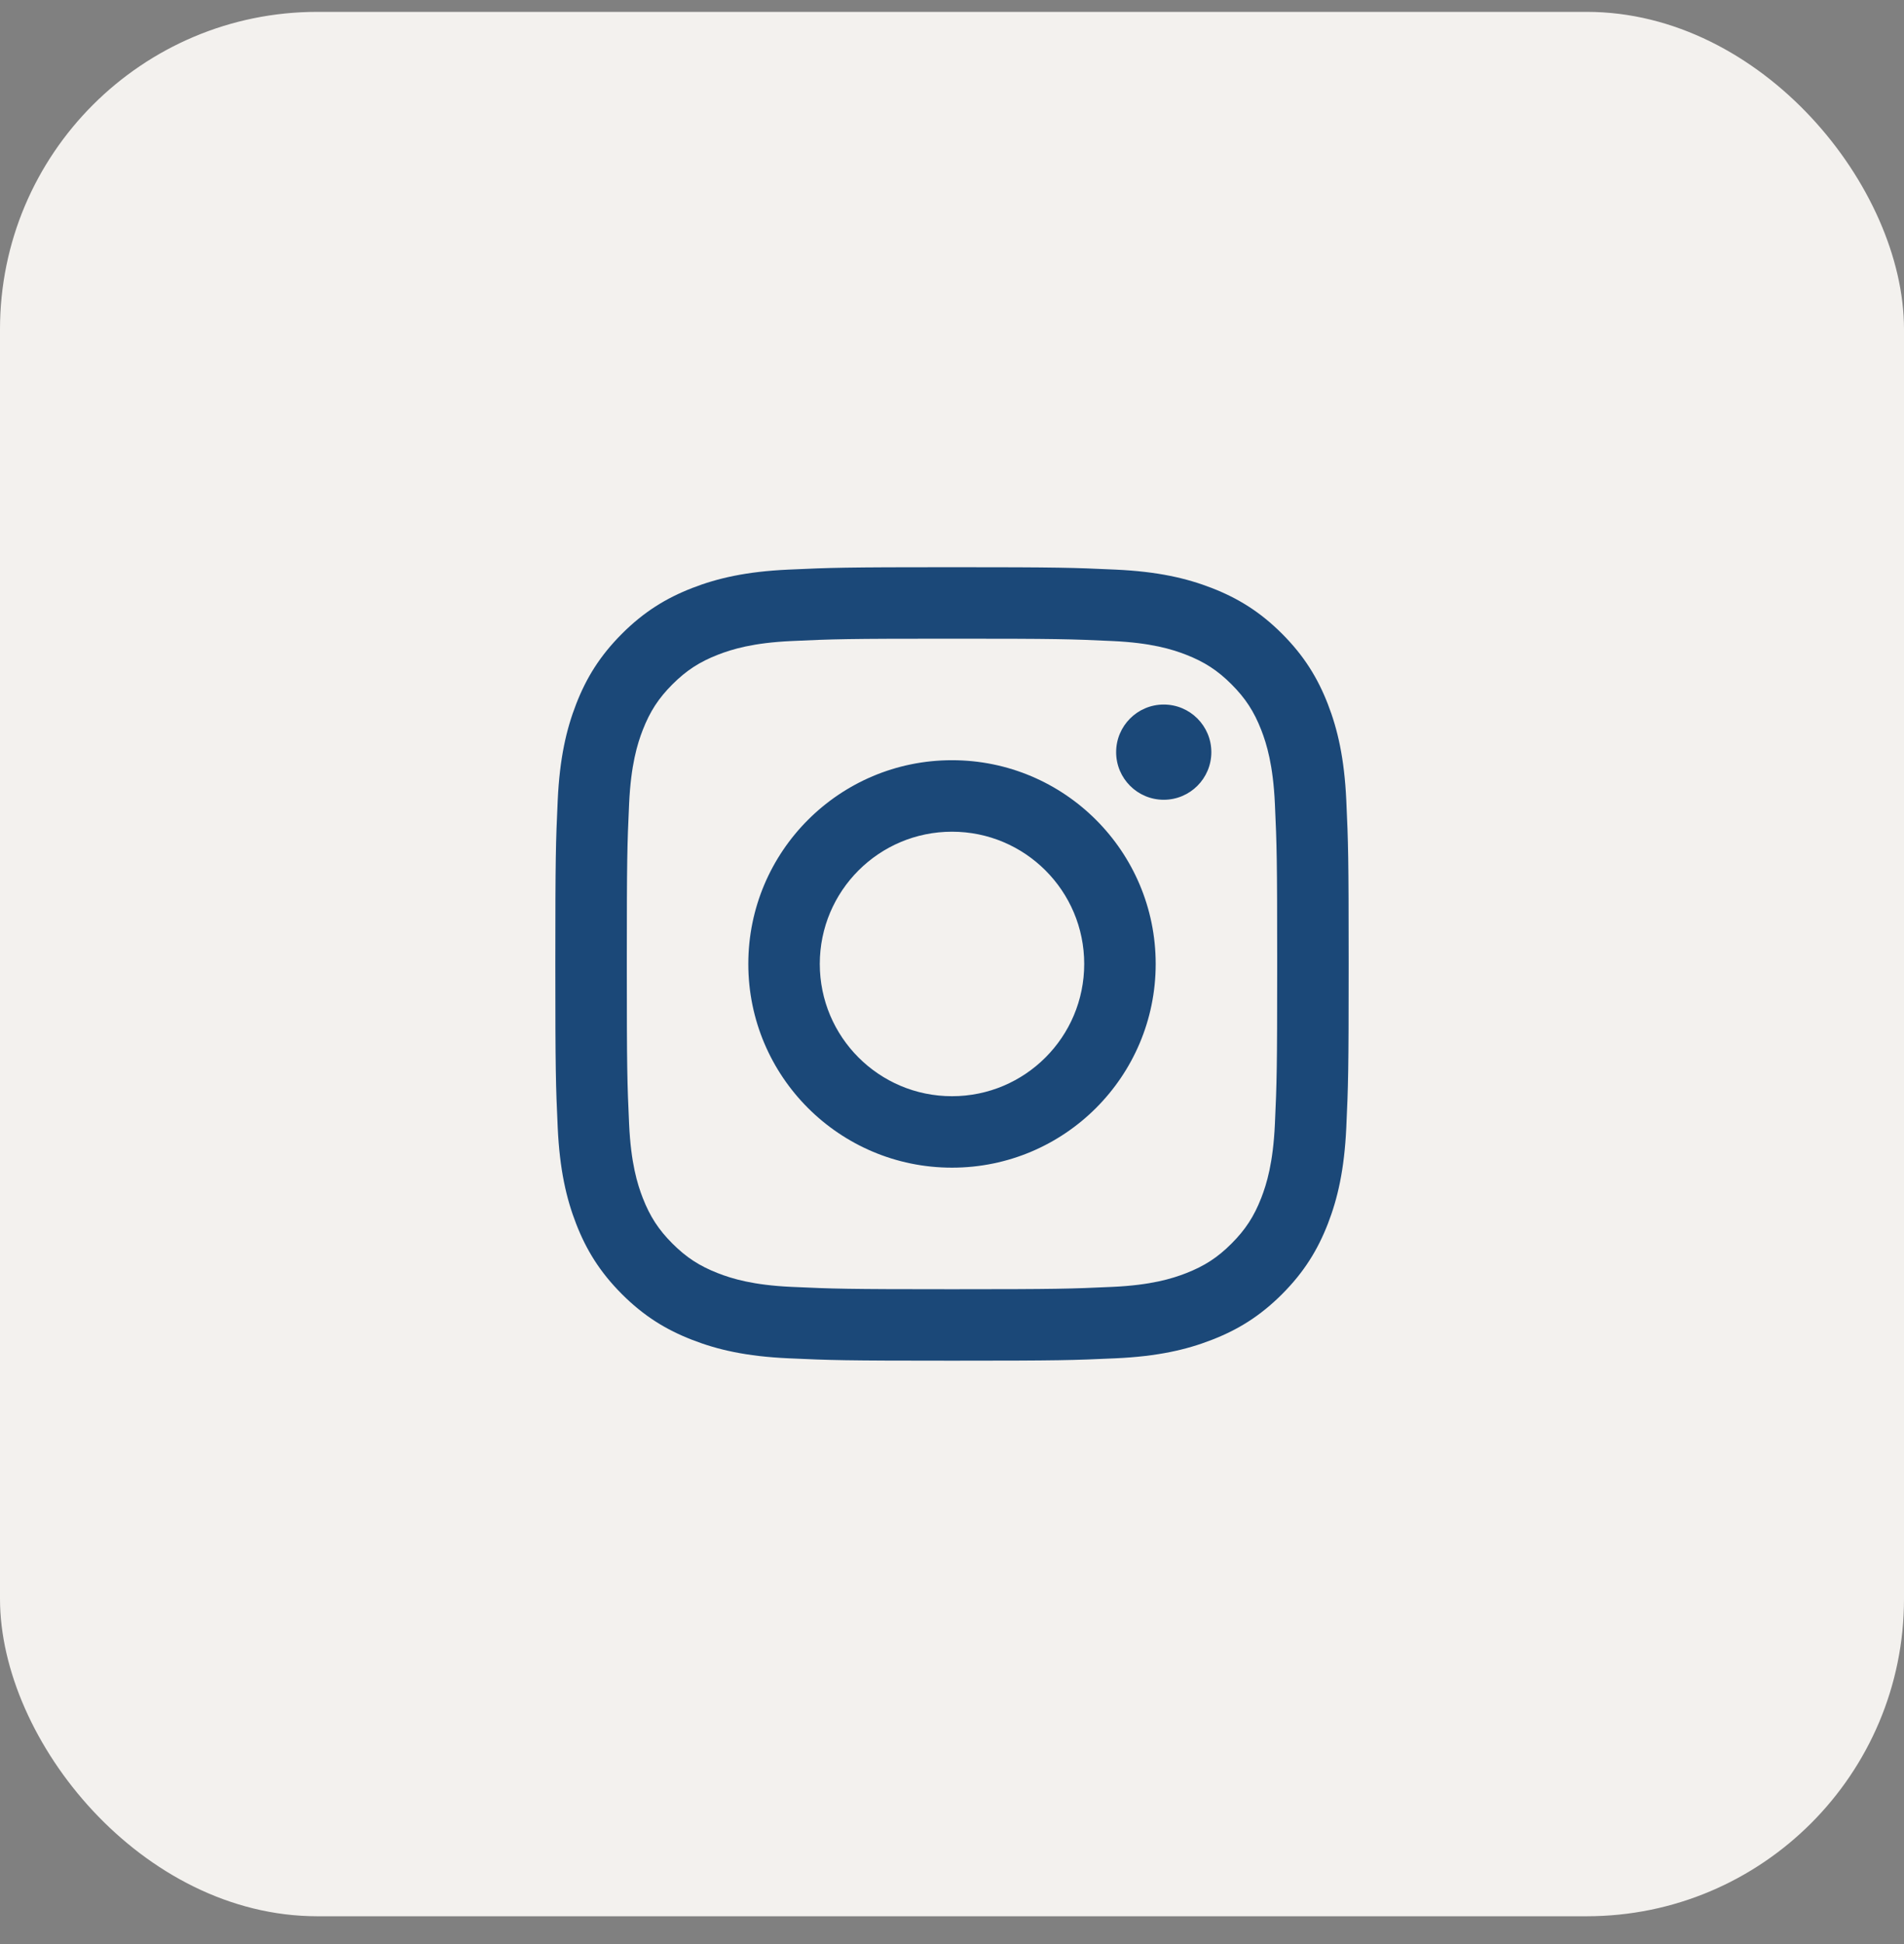 <svg width="48" height="49" viewBox="0 0 48 49" fill="none" xmlns="http://www.w3.org/2000/svg">
<rect x="0" y="0" width="48" height="49" fill="#808080" stroke="none"/>
<rect y="0.299" width="48" height="48" rx="8" fill="#F3F1EE"/>
<path d="M24 16.098C26.67 16.098 26.986 16.108 28.041 16.157C29.016 16.201 29.545 16.364 29.898 16.501C30.364 16.682 30.698 16.899 31.047 17.249C31.397 17.599 31.614 17.932 31.796 18.399C31.933 18.751 32.095 19.281 32.14 20.256C32.188 21.31 32.198 21.626 32.198 24.296C32.198 26.966 32.188 27.283 32.14 28.337C32.095 29.312 31.933 29.842 31.796 30.194C31.614 30.661 31.397 30.994 31.047 31.344C30.698 31.694 30.364 31.911 29.898 32.092C29.545 32.229 29.016 32.392 28.041 32.436C26.986 32.484 26.67 32.495 24 32.495C21.33 32.495 21.013 32.484 19.959 32.436C18.984 32.392 18.455 32.229 18.102 32.092C17.636 31.911 17.302 31.694 16.952 31.344C16.602 30.994 16.386 30.661 16.204 30.194C16.067 29.842 15.905 29.312 15.86 28.337C15.812 27.283 15.802 26.966 15.802 24.296C15.802 21.626 15.812 21.31 15.86 20.256C15.905 19.281 16.067 18.751 16.204 18.399C16.386 17.932 16.602 17.599 16.952 17.249C17.302 16.899 17.636 16.682 18.102 16.501C18.455 16.364 18.984 16.201 19.959 16.157C21.014 16.108 21.33 16.098 24 16.098ZM24 14.296C21.284 14.296 20.944 14.308 19.877 14.357C18.813 14.405 18.086 14.574 17.45 14.821C16.792 15.077 16.234 15.419 15.678 15.975C15.123 16.531 14.78 17.088 14.525 17.746C14.278 18.382 14.109 19.109 14.06 20.173C14.011 21.24 14 21.581 14 24.296C14 27.012 14.011 27.353 14.06 28.419C14.109 29.484 14.278 30.211 14.525 30.847C14.78 31.504 15.123 32.062 15.678 32.618C16.234 33.174 16.792 33.516 17.45 33.771C18.086 34.019 18.813 34.188 19.877 34.236C20.944 34.285 21.284 34.296 24 34.296C26.716 34.296 27.056 34.285 28.123 34.236C29.187 34.188 29.914 34.019 30.55 33.771C31.208 33.516 31.766 33.174 32.322 32.618C32.877 32.062 33.219 31.504 33.475 30.847C33.722 30.211 33.891 29.484 33.94 28.419C33.989 27.353 34 27.012 34 24.296C34 21.581 33.989 21.24 33.94 20.173C33.891 19.109 33.722 18.382 33.475 17.746C33.219 17.088 32.877 16.531 32.322 15.975C31.766 15.419 31.208 15.077 30.55 14.821C29.914 14.574 29.187 14.405 28.123 14.357C27.056 14.308 26.716 14.296 24 14.296ZM24 19.161C21.164 19.161 18.865 21.46 18.865 24.296C18.865 27.132 21.164 29.431 24 29.431C26.836 29.431 29.135 27.132 29.135 24.296C29.135 21.46 26.836 19.161 24 19.161ZM24 27.63C22.159 27.63 20.667 26.137 20.667 24.296C20.667 22.456 22.159 20.963 24 20.963C25.841 20.963 27.333 22.456 27.333 24.296C27.333 26.137 25.841 27.63 24 27.63ZM30.538 18.958C30.538 19.621 30.001 20.158 29.338 20.158C28.675 20.158 28.138 19.621 28.138 18.958C28.138 18.296 28.675 17.758 29.338 17.758C30.001 17.758 30.538 18.296 30.538 18.958Z" fill="#1B4878"/>
</svg>
